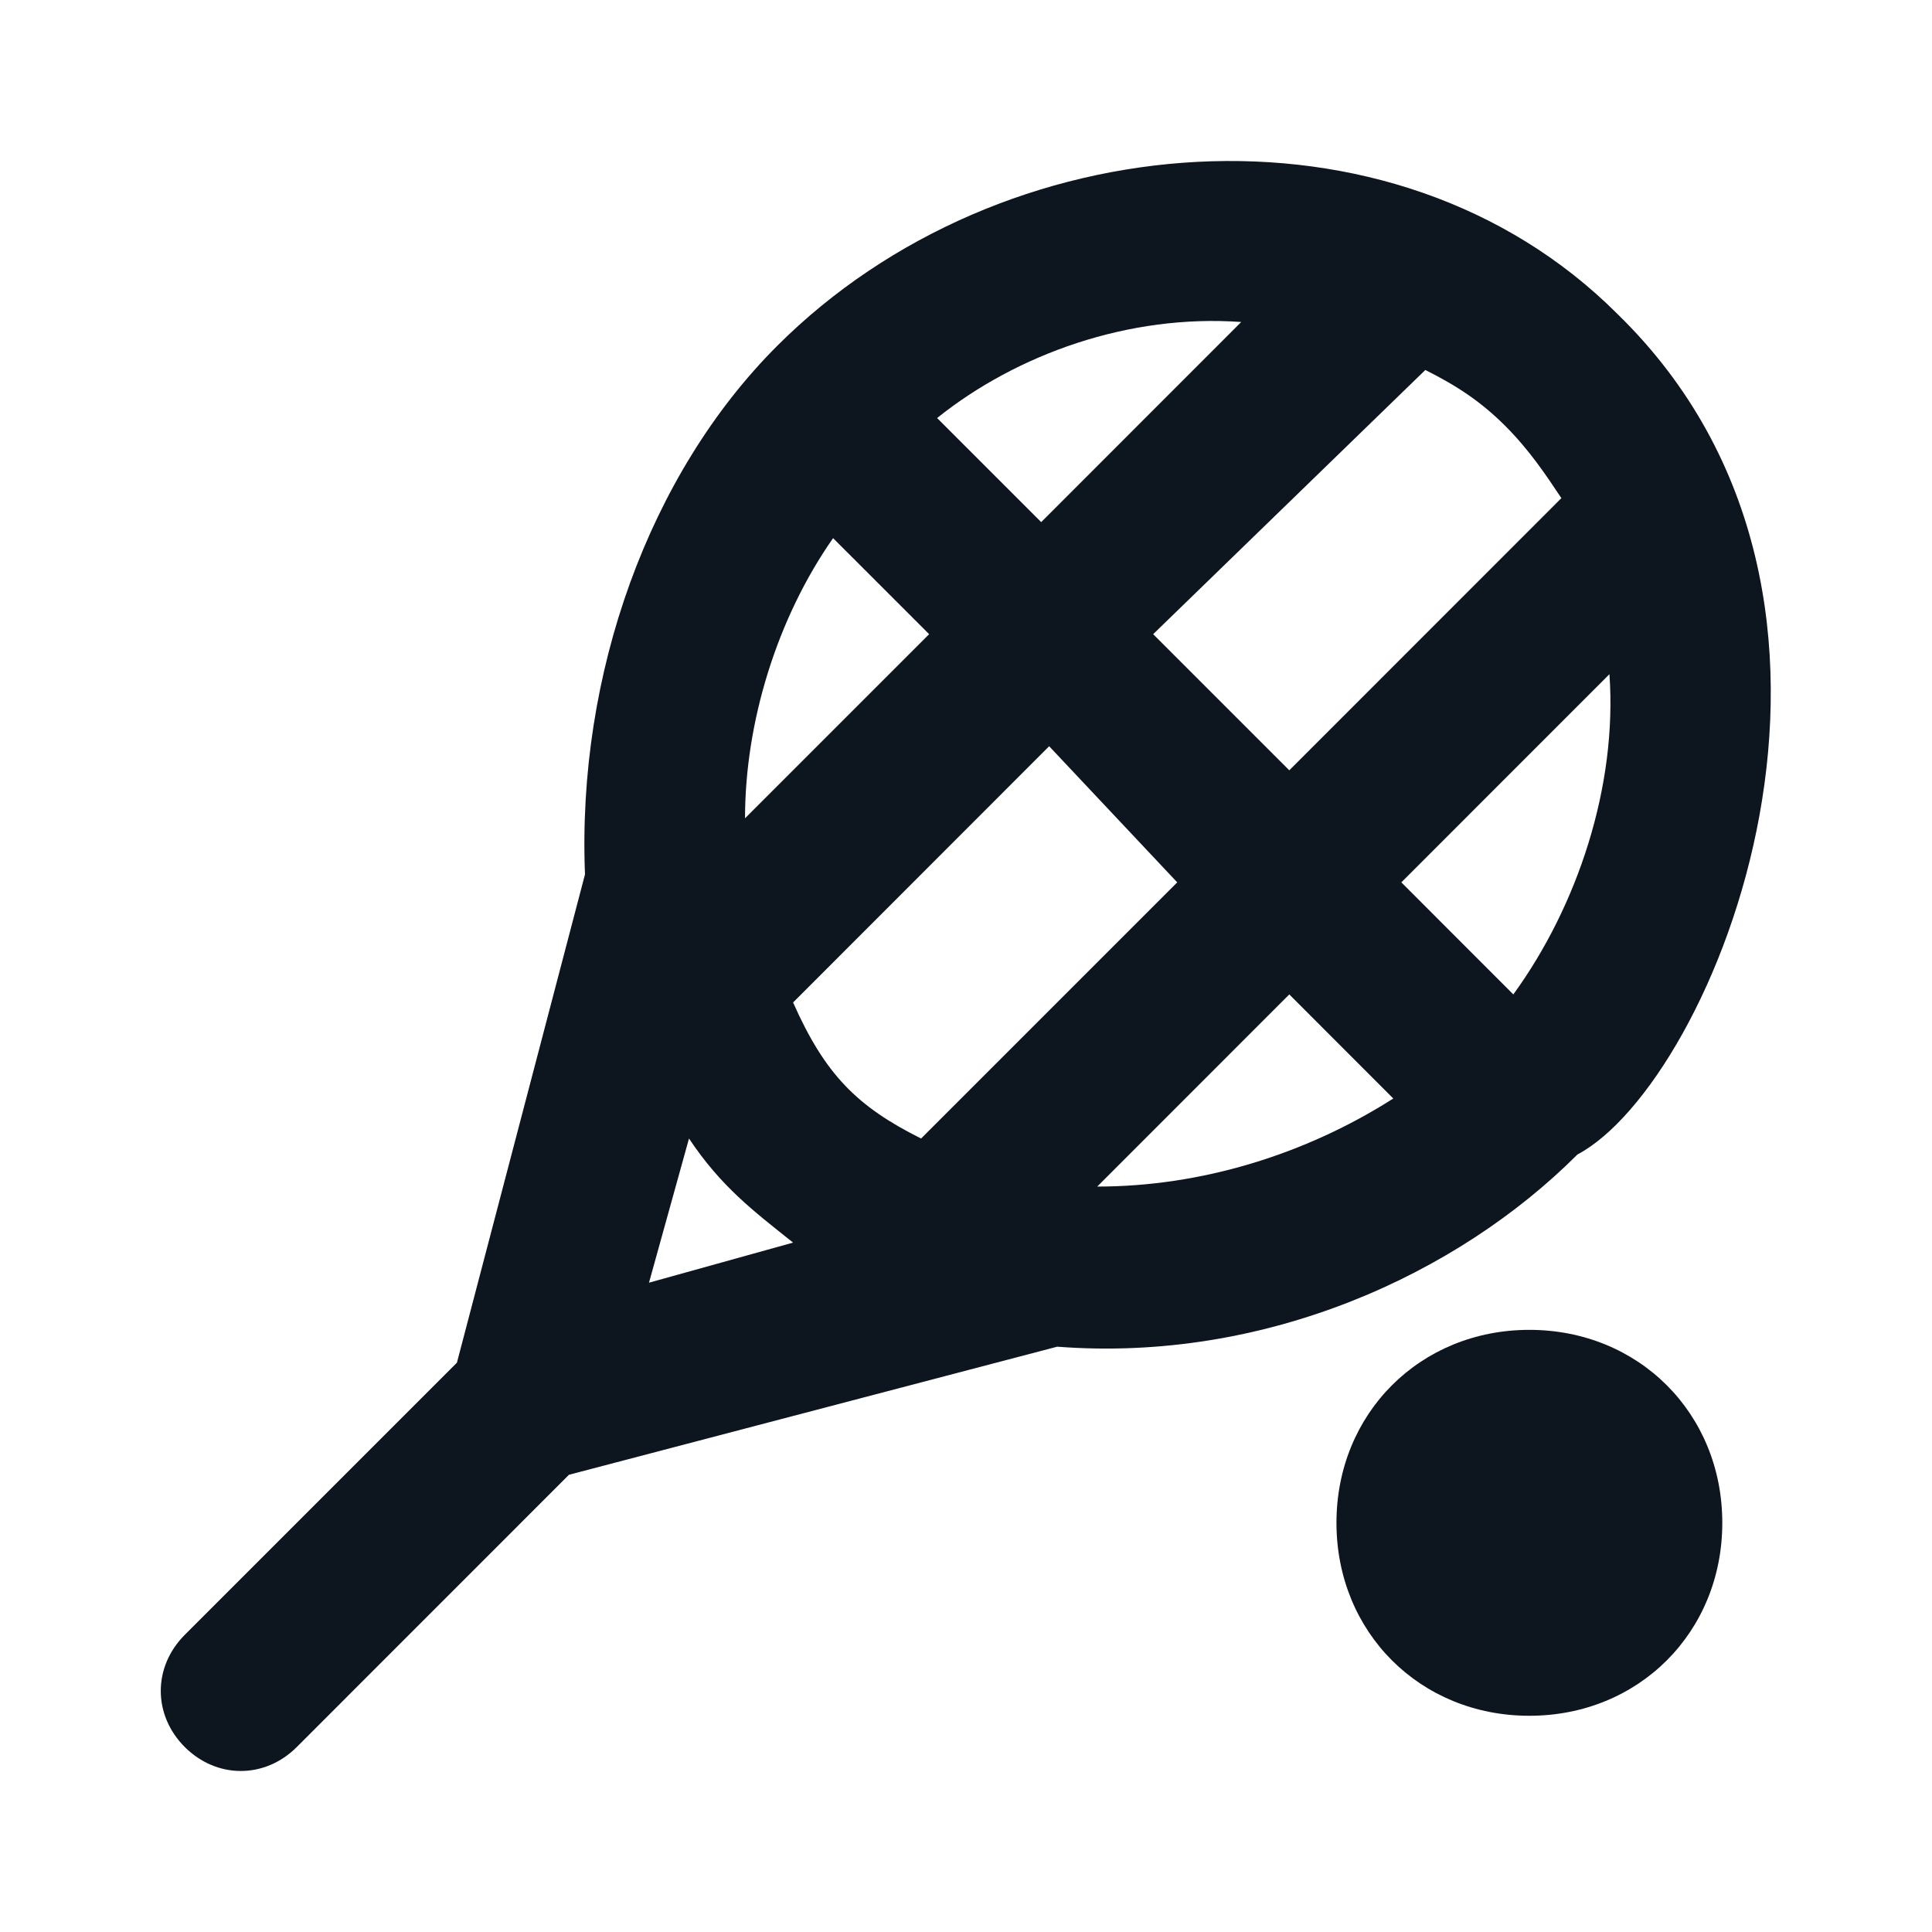 <svg width="24" height="24" viewBox="0 0 24 24" fill="none" xmlns="http://www.w3.org/2000/svg">
<path d="M20.092 3.9C17.308 1.116 12.437 1.513 9.653 4.298C8.062 5.889 7.167 8.375 7.267 10.862L5.676 16.928L2.295 20.309C1.898 20.707 1.898 21.304 2.295 21.702C2.693 22.099 3.29 22.099 3.687 21.702L7.068 18.32L13.133 16.729C15.717 16.928 18.104 15.834 19.595 14.342C21.285 13.447 23.771 7.48 20.092 3.9ZM17.706 4.596C18.104 4.795 18.402 4.994 18.7 5.292C18.998 5.591 19.197 5.889 19.396 6.188L16.016 9.569L14.325 7.878L17.706 4.596ZM15.419 4L12.934 6.486L11.641 5.193C12.635 4.397 14.027 3.9 15.419 4ZM10.349 6.685L11.542 7.878L9.255 10.165C9.255 8.972 9.653 7.679 10.349 6.685ZM8.062 15.934L8.559 14.143C8.957 14.74 9.354 15.039 9.852 15.436L8.062 15.934ZM11.442 14.143C10.647 13.746 10.249 13.348 9.852 12.453L13.033 9.27L14.624 10.961L11.442 14.143ZM13.63 14.74L16.016 12.353L17.308 13.646C16.215 14.342 14.922 14.74 13.63 14.74ZM17.408 10.961L19.993 8.375C20.092 9.768 19.595 11.259 18.799 12.353L17.408 10.961Z" fill="#0D151F"/>
<path d="M18.998 16.52C17.64 16.52 16.602 17.558 16.602 18.917C16.602 20.276 17.64 21.314 18.998 21.314C20.357 21.314 21.395 20.276 21.395 18.917C21.395 17.558 20.357 16.52 18.998 16.52Z" fill="#0D151F"/>
</svg>
